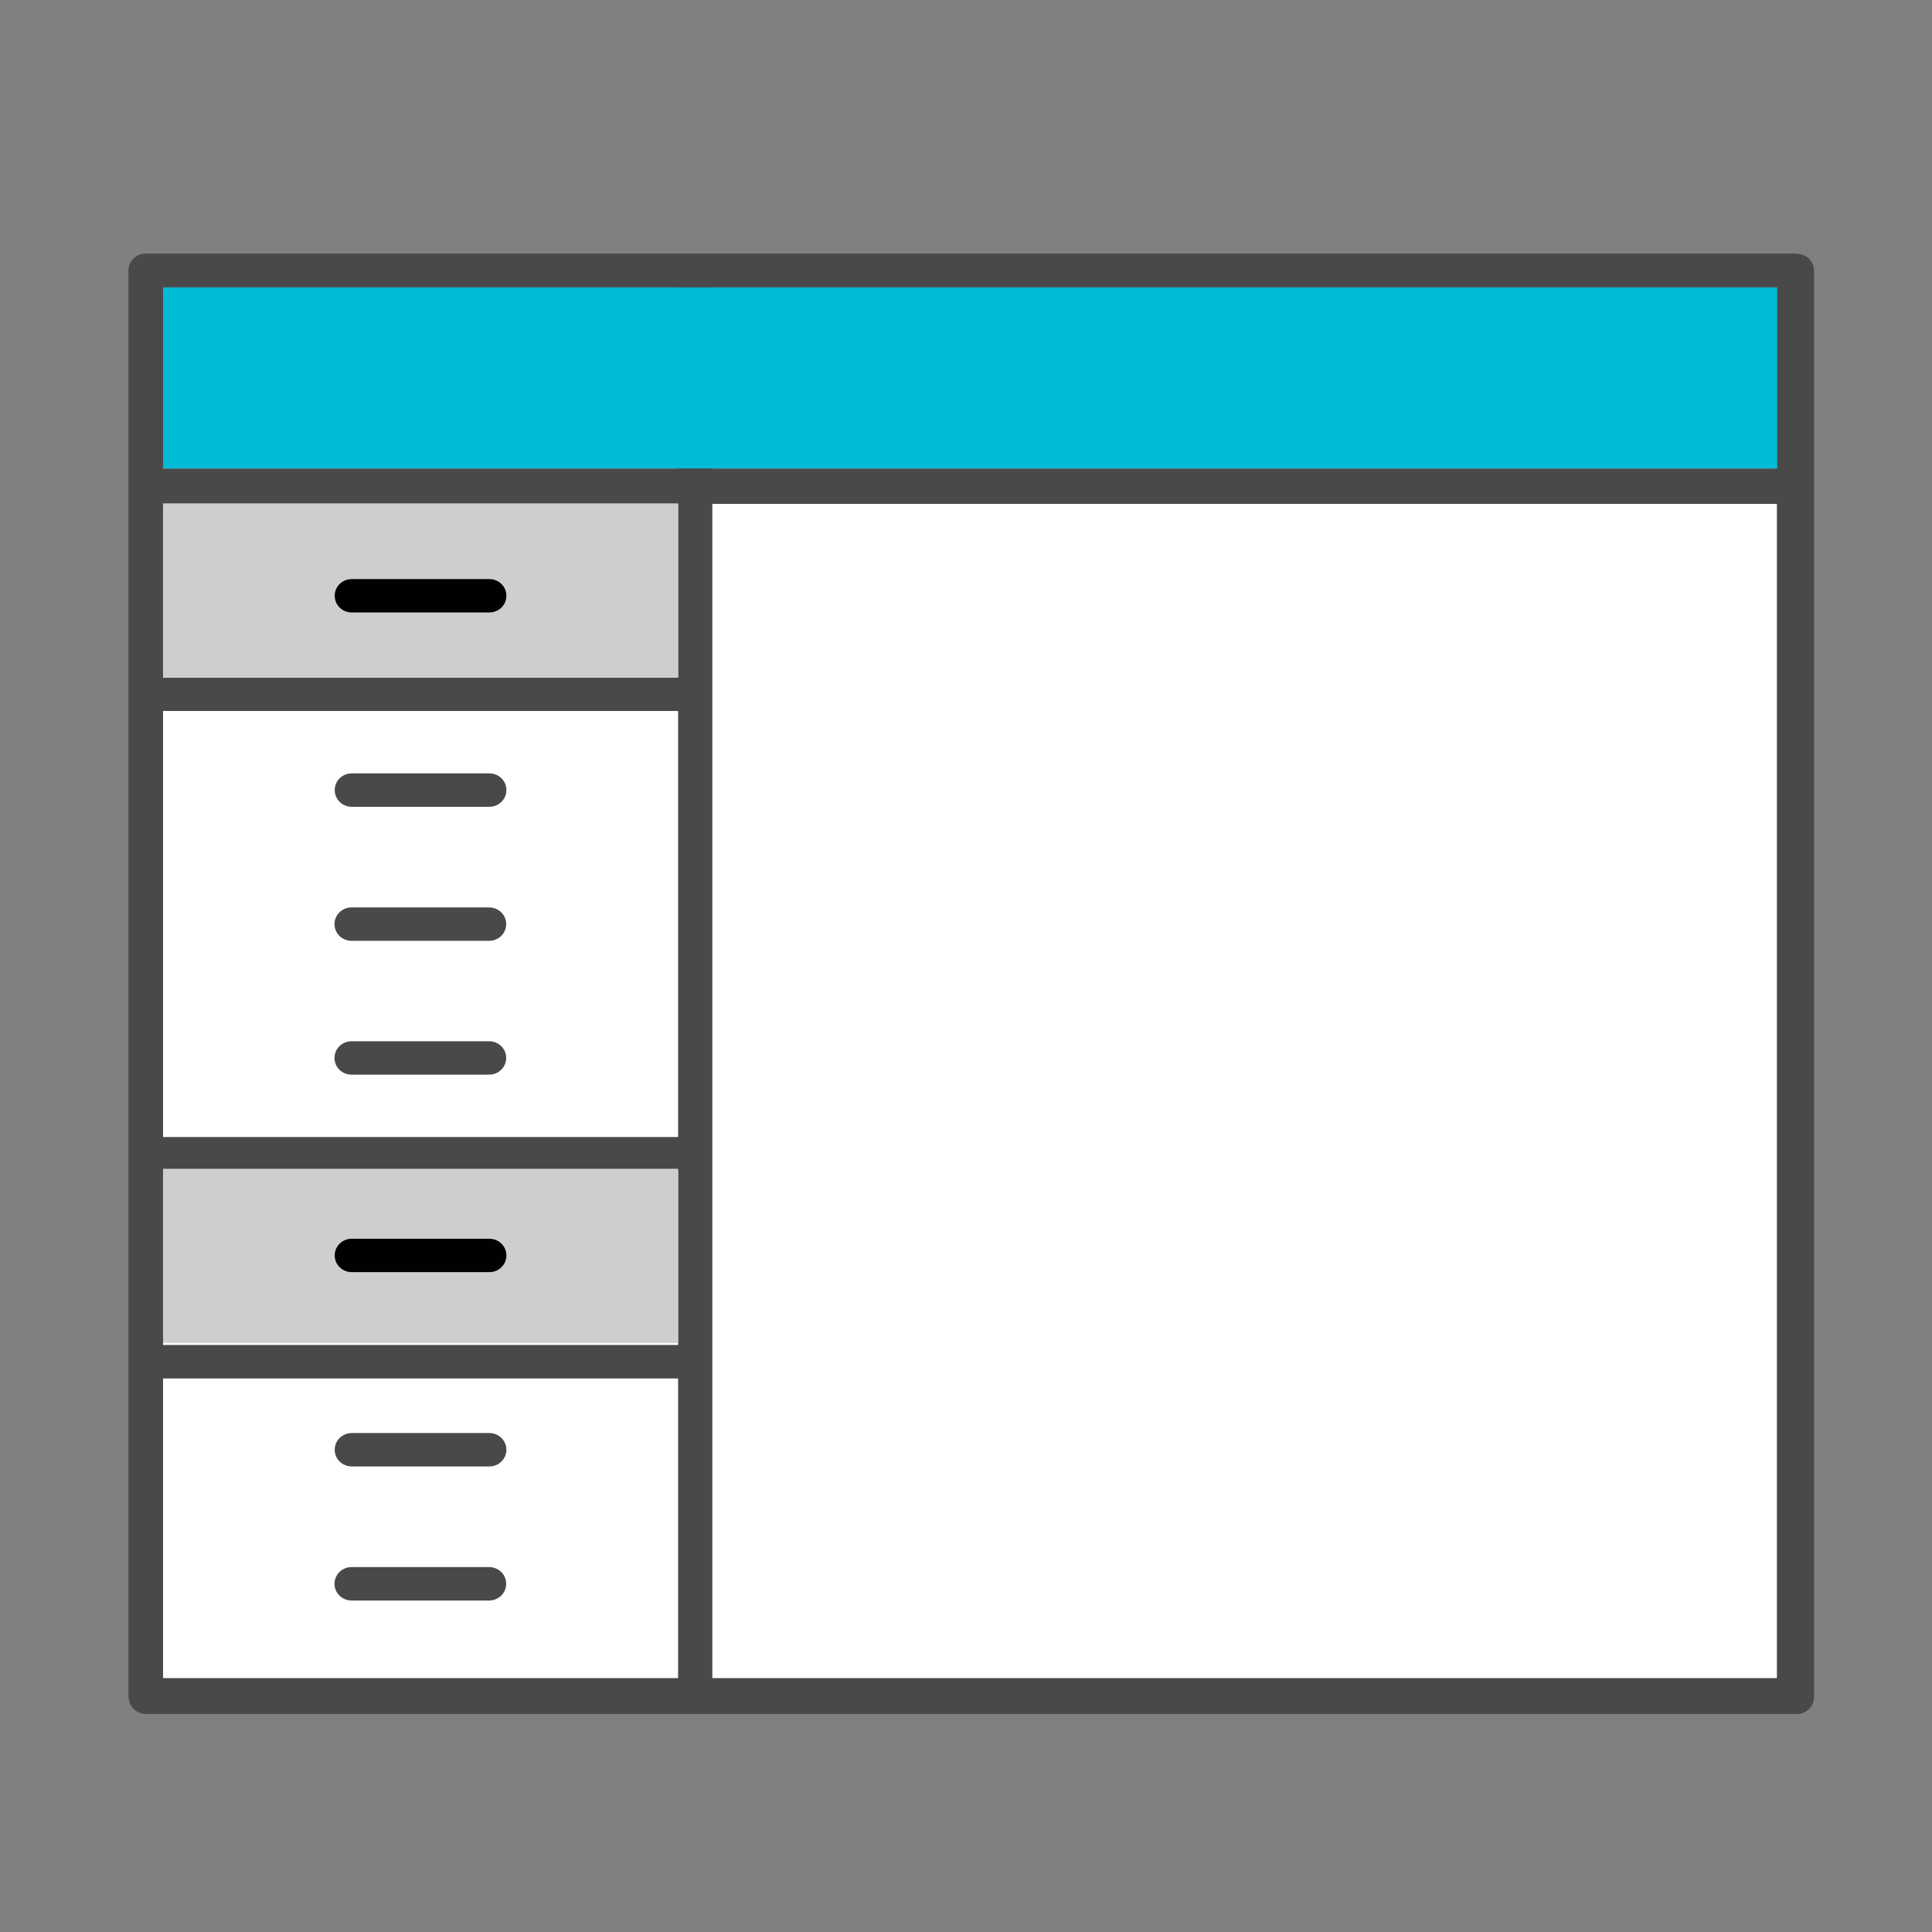 <?xml version="1.0" encoding="UTF-8" standalone="no"?>
<!-- Created with Inkscape (http://www.inkscape.org/) -->

<svg
   xmlns:dc="http://purl.org/dc/elements/1.1/"
   xmlns:cc="http://creativecommons.org/ns#"
   xmlns:rdf="http://www.w3.org/1999/02/22-rdf-syntax-ns#"
   xmlns:svg="http://www.w3.org/2000/svg"
   xmlns="http://www.w3.org/2000/svg"
   xmlns:sodipodi="http://sodipodi.sourceforge.net/DTD/sodipodi-0.dtd"
   xmlns:inkscape="http://www.inkscape.org/namespaces/inkscape"
   width="32"
   height="32"
   viewBox="0 0 32 32"
   version="1.1"
   id="svg8"
   inkscape:version="0.92.1 r15371"
   sodipodi:docname="dock.svg">
  <rect x="0" y="0" width="32" height="32" fill="#808080" stroke="none"/>
  <defs
     id="defs2" />
  <sodipodi:namedview
     id="base"
     pagecolor="#ffffff"
     bordercolor="#666666"
     borderopacity="1.0"
     inkscape:pageopacity="0.0"
     inkscape:pageshadow="2"
     inkscape:zoom="11.313709"
     inkscape:cx="33.938924"
     inkscape:cy="22.482108"
     inkscape:document-units="px"
     inkscape:current-layer="svg8"
     showgrid="false"
     units="px"
     showguides="true"
     inkscape:guide-bbox="true"
     inkscape:snap-bbox="true"
     inkscape:bbox-paths="true"
     inkscape:bbox-nodes="true"
     inkscape:snap-bbox-edge-midpoints="true"
     inkscape:snap-bbox-midpoints="true"
     inkscape:object-paths="true"
     inkscape:snap-intersection-paths="true"
     inkscape:snap-page="true"
     inkscape:snap-text-baseline="true"
     inkscape:snap-center="true"
     inkscape:snap-object-midpoints="true"
     inkscape:window-width="2304"
     inkscape:window-height="1202"
     inkscape:window-x="-11"
     inkscape:window-y="-11"
     inkscape:window-maximized="1" />
  <g
     id="g5199"
     transform="matrix(3.502,0,0,3.502,1.24,1.449)">
    <rect
       y="1.931"
       x="0.373"
       height="5.658"
       width="7.721"
       id="rect4596"
       style="opacity:1;fill:#ffffff;fill-opacity:1;stroke:none;stroke-width:1.412;stroke-miterlimit:4;stroke-dasharray:none;stroke-opacity:1" />
    <path
       id="path4526"
       d="M 8.131,0.786 H 0.335 c -0.045,0 -0.081,0.035 -0.081,0.079 V 7.602 c 0,0.044 0.036,0.079 0.081,0.079 H 8.131 c 0.045,0 0.081,-0.035 0.081,-0.079 V 0.865 c 0,-0.044 -0.036,-0.079 -0.081,-0.079 z M 8.05,7.523 H 3.015 V 0.944 l 5.035,-1e-8 z M 2.853,0.944 V 2.791 H 0.416 V 0.944 Z M 0.416,2.949 H 2.853 V 7.523 H 0.416 Z"
       inkscape:connector-curvature="0"
       sodipodi:nodetypes="sssssssssccccccccccccccc"
       style="fill:#494949;fill-opacity:1;stroke-width:0.16" />
    <rect
       y="0.944"
       x="0.417"
       height="0.858"
       width="7.634"
       id="rect4598"
       style="opacity:1;fill:#00bbd6;fill-opacity:1;stroke:none;stroke-width:1.446;stroke-miterlimit:4;stroke-dasharray:none;stroke-opacity:1" />
    <path
       id="path4528"
       d="m 1.959,3.878 h -0.65 c -0.045,0 -0.081,0.035 -0.081,0.079 0,0.044 0.036,0.079 0.081,0.079 h 0.65 c 0.045,0 0.081,-0.035 0.081,-0.079 0,-0.044 -0.036,-0.079 -0.081,-0.079 z"
       inkscape:connector-curvature="0"
       style="fill:#494949;fill-opacity:1;stroke-width:0.16" />
    <path
       id="path4530"
       d="m 1.959,4.511 h -0.65 c -0.045,0 -0.081,0.035 -0.081,0.079 0,0.044 0.036,0.079 0.081,0.079 h 0.65 c 0.045,0 0.081,-0.035 0.081,-0.079 0,-0.044 -0.036,-0.079 -0.081,-0.079 z"
       inkscape:connector-curvature="0"
       style="fill:#494949;fill-opacity:1;stroke-width:0.16" />
    <path
       id="path4546"
       d="m 1.31,3.402 h 0.65 c 0.045,0 0.081,-0.035 0.081,-0.079 0,-0.044 -0.036,-0.079 -0.081,-0.079 h -0.65 c -0.045,0 -0.081,0.035 -0.081,0.079 0,0.044 0.036,0.079 0.081,0.079 z"
       inkscape:connector-curvature="0"
       style="fill:#494949;fill-opacity:1;stroke-width:0.16" />
    <path
       id="path4526-9"
       transform="scale(0.265)"
       d="m 1.268,2.969 c -0.169,0 -0.307,0.134 -0.307,0.299 V 28.73 c 0,0.165 0.137,0.299 0.307,0.299 H 30.734 c 0.169,0 0.307,-0.134 0.307,-0.299 V 3.268 c 0,-0.165 -0.137,-0.299 -0.307,-0.299 z M 1.574,3.566 H 30.428 V 6.805 H 1.574 Z m 0,3.865 H 30.428 V 28.432 H 1.574 V 23.041 H 10.863 V 22.443 H 1.574 V 19.328 H 10.863 V 18.732 H 1.574 Z"
       style="fill:#494949;fill-opacity:1;stroke-width:0.605"
       inkscape:connector-curvature="0" />
    <rect
       y="1.967"
       x="0.417"
       height="0.824"
       width="2.436"
       id="rect5182"
       style="opacity:1;fill:#cecece;fill-opacity:1;stroke:none;stroke-width:0.15;stroke-miterlimit:4;stroke-dasharray:none;stroke-opacity:1" />
    <path
       id="path4546-5"
       d="m 1.31,2.483 h 0.65 c 0.045,0 0.081,-0.035 0.081,-0.079 0,-0.044 -0.036,-0.079 -0.081,-0.079 h -0.65 c -0.045,0 -0.081,0.035 -0.081,0.079 0,0.044 0.036,0.079 0.081,0.079 z"
       inkscape:connector-curvature="0"
       style="fill:#010101;fill-opacity:1;stroke-width:0.16" />
    <path
       id="path4528-6"
       d="m 1.959,6.998 h -0.65 c -0.045,0 -0.081,0.035 -0.081,0.079 0,0.044 0.036,0.079 0.081,0.079 h 0.65 c 0.045,0 0.081,-0.035 0.081,-0.079 0,-0.044 -0.036,-0.079 -0.081,-0.079 z"
       inkscape:connector-curvature="0"
       style="fill:#494949;fill-opacity:1;stroke-width:0.16" />
    <path
       id="path4546-9"
       d="m 1.31,6.522 h 0.65 c 0.045,0 0.081,-0.035 0.081,-0.079 0,-0.044 -0.036,-0.079 -0.081,-0.079 h -0.65 c -0.045,0 -0.081,0.035 -0.081,0.079 0,0.044 0.036,0.079 0.081,0.079 z"
       inkscape:connector-curvature="0"
       style="fill:#494949;fill-opacity:1;stroke-width:0.16" />
    <rect
       y="5.114"
       x="0.417"
       height="0.824"
       width="2.436"
       id="rect5184"
       style="opacity:1;fill:#cecece;fill-opacity:1;stroke:none;stroke-width:0.15;stroke-miterlimit:4;stroke-dasharray:none;stroke-opacity:1" />
    <path
       id="path4546-5-8"
       d="m 1.31,5.603 h 0.65 c 0.045,0 0.081,-0.035 0.081,-0.079 10e-8,-0.044 -0.036,-0.079 -0.081,-0.079 h -0.65 c -0.045,0 -0.081,0.035 -0.081,0.079 0,0.044 0.036,0.079 0.081,0.079 z"
       inkscape:connector-curvature="0"
       style="fill:#010101;fill-opacity:1;stroke-width:0.16" />
  </g>
</svg>
